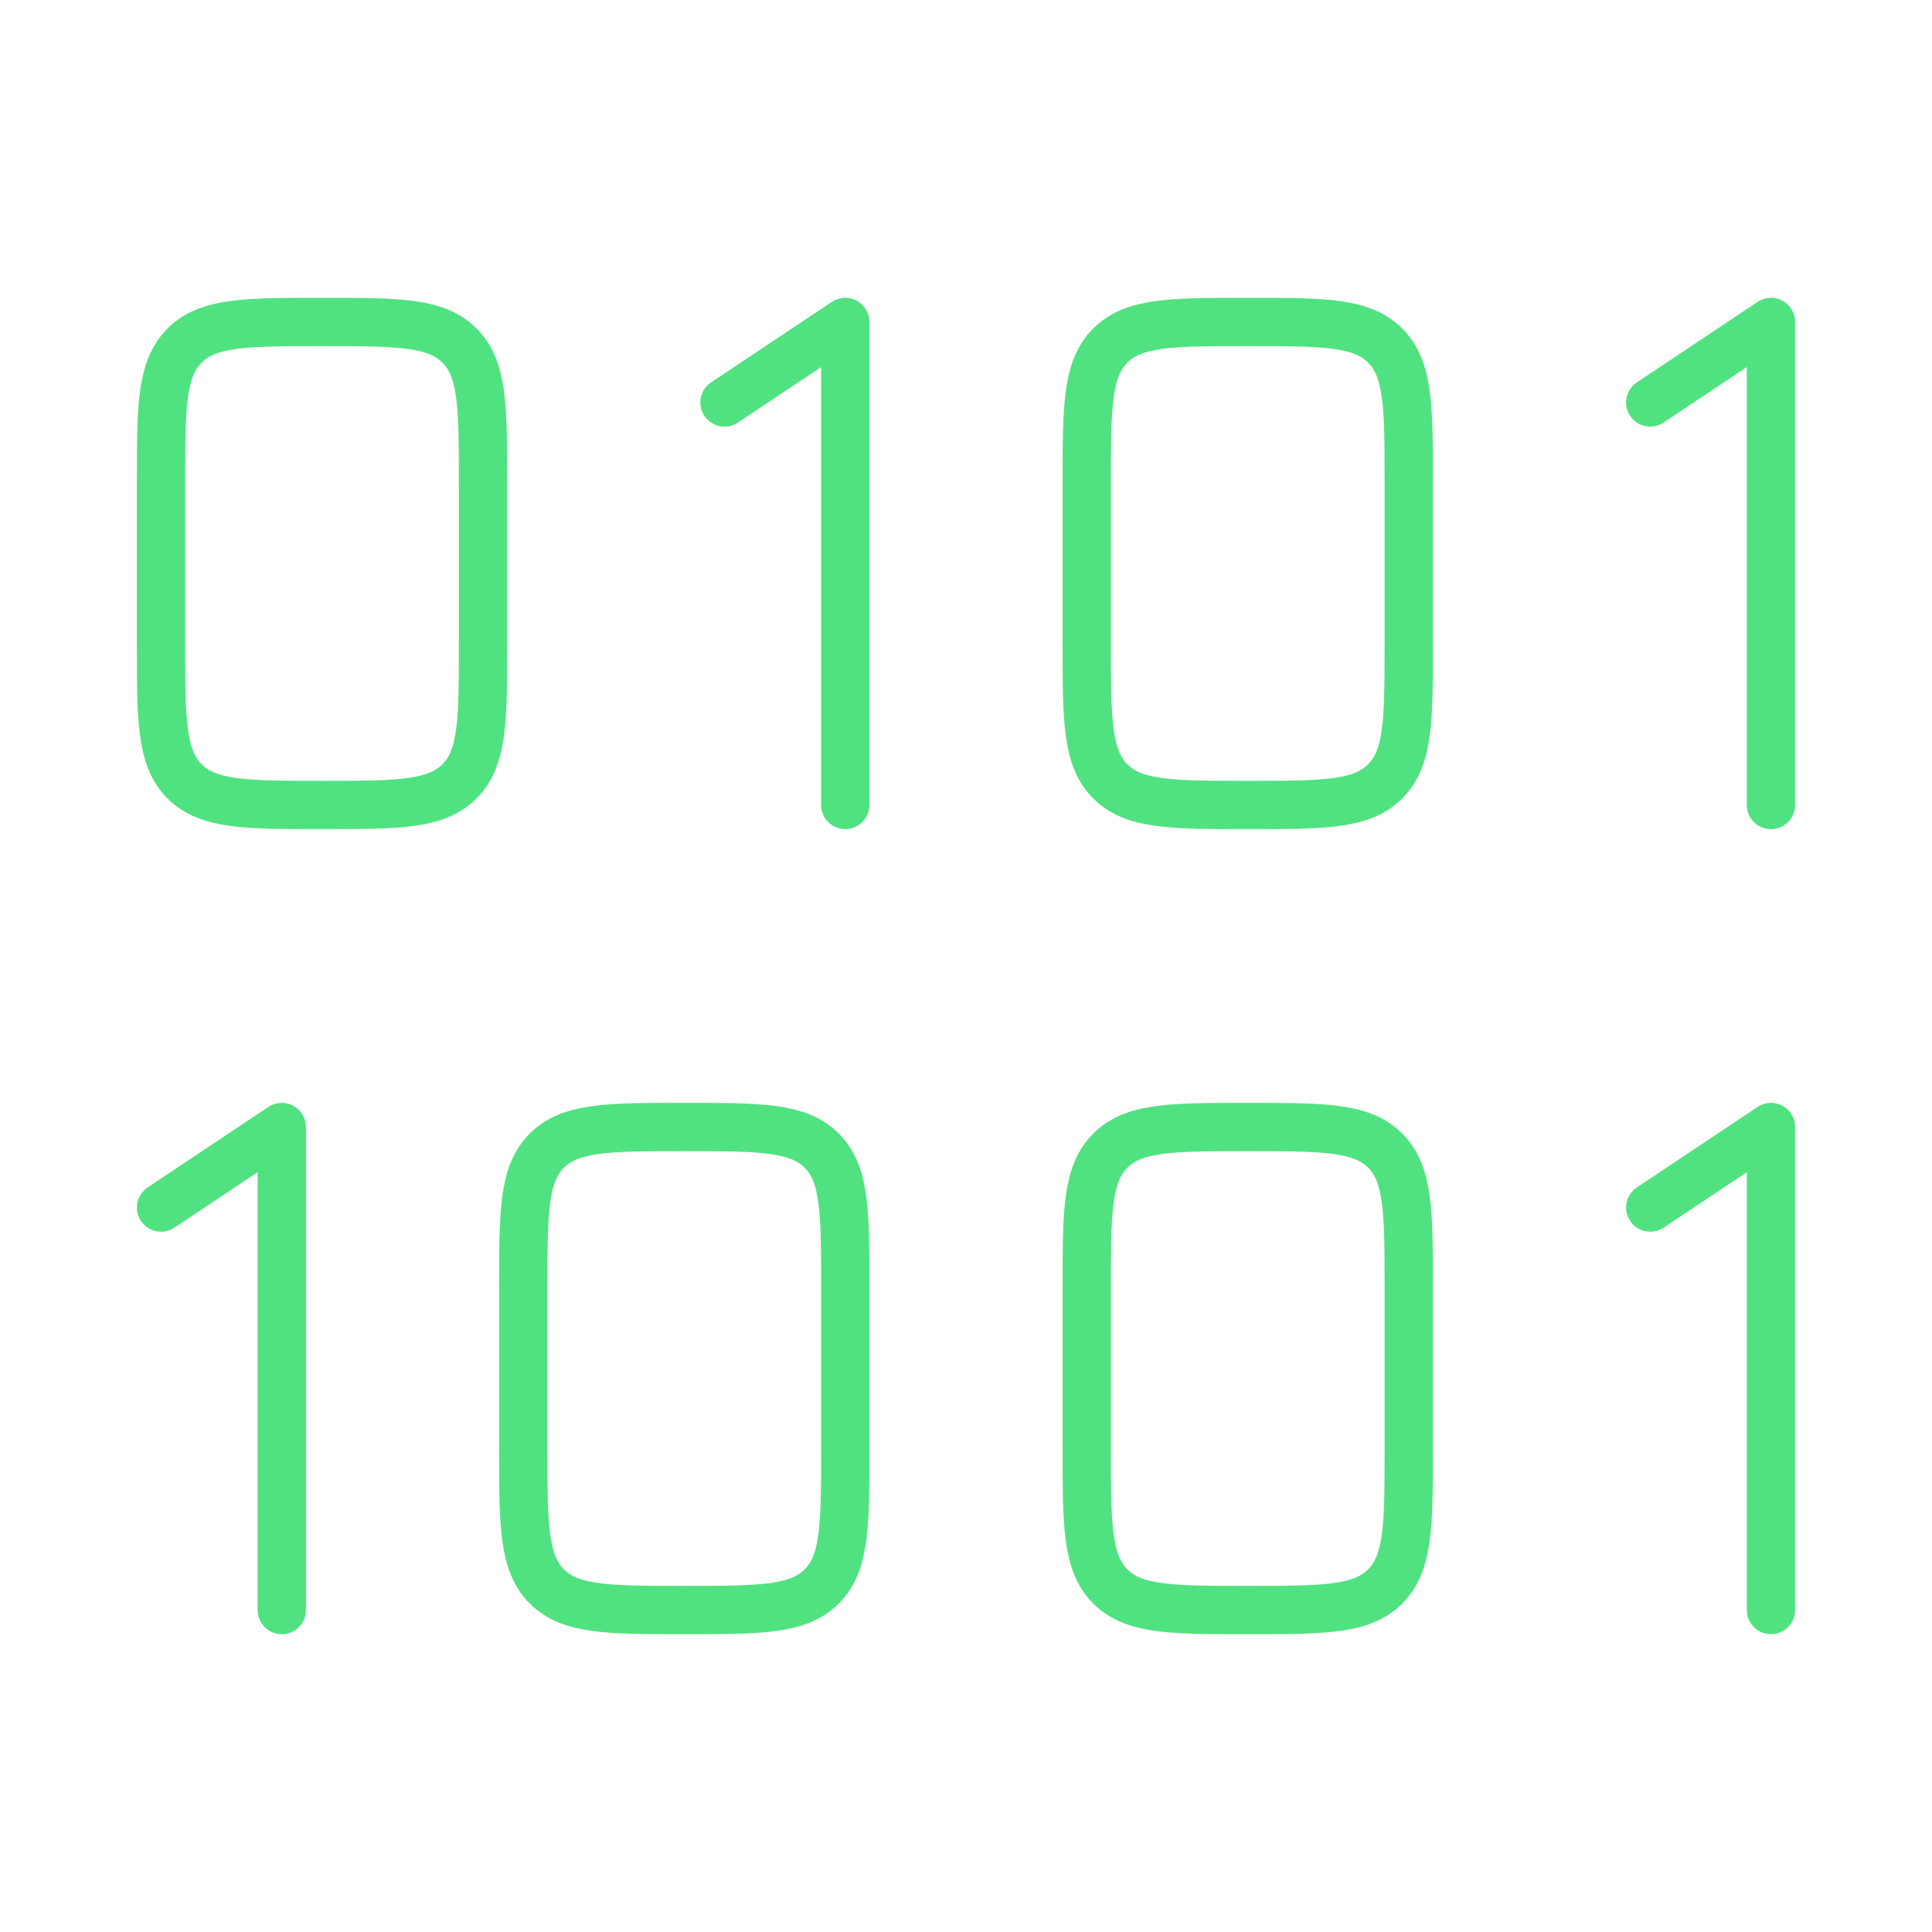 <svg width="80" height="80" viewBox="0 0 80 80" fill="none" xmlns="http://www.w3.org/2000/svg">
<path d="M6.668 19.999C6.668 16.856 6.668 15.285 7.644 14.308C8.621 13.332 10.192 13.332 13.335 13.332C16.477 13.332 18.049 13.332 19.025 14.308C20.001 15.285 20.001 16.856 20.001 19.999V26.665C20.001 29.808 20.001 31.379 19.025 32.356C18.049 33.332 16.477 33.332 13.335 33.332C10.192 33.332 8.621 33.332 7.644 32.356C6.668 31.379 6.668 29.808 6.668 26.665V19.999Z" stroke="#50E280" stroke-width="2"/>
<path d="M21.668 53.335C21.668 50.192 21.668 48.621 22.644 47.644C23.621 46.668 25.192 46.668 28.335 46.668C31.477 46.668 33.049 46.668 34.025 47.644C35.001 48.621 35.001 50.192 35.001 53.335V60.001C35.001 63.144 35.001 64.715 34.025 65.692C33.049 66.668 31.477 66.668 28.335 66.668C25.192 66.668 23.621 66.668 22.644 65.692C21.668 64.715 21.668 63.144 21.668 60.001V53.335Z" stroke="#50E280" stroke-width="2"/>
<path d="M45 19.999C45 16.856 45 15.285 45.976 14.308C46.953 13.332 48.524 13.332 51.667 13.332C54.809 13.332 56.381 13.332 57.357 14.308C58.333 15.285 58.333 16.856 58.333 19.999V26.665C58.333 29.808 58.333 31.379 57.357 32.356C56.381 33.332 54.809 33.332 51.667 33.332C48.524 33.332 46.953 33.332 45.976 32.356C45 31.379 45 29.808 45 26.665V19.999Z" stroke="#50E280" stroke-width="2"/>
<path d="M45 53.335C45 50.192 45 48.621 45.976 47.644C46.953 46.668 48.524 46.668 51.667 46.668C54.809 46.668 56.381 46.668 57.357 47.644C58.333 48.621 58.333 50.192 58.333 53.335V60.001C58.333 63.144 58.333 64.715 57.357 65.692C56.381 66.668 54.809 66.668 51.667 66.668C48.524 66.668 46.953 66.668 45.976 65.692C45 64.715 45 63.144 45 60.001V53.335Z" stroke="#50E280" stroke-width="2"/>
<path d="M30 16.665L35 13.332V33.332" stroke="#50E280" stroke-width="2" stroke-linecap="round" stroke-linejoin="round"/>
<path d="M6.668 50.001L11.668 46.668V66.668" stroke="#50E280" stroke-width="2" stroke-linecap="round" stroke-linejoin="round"/>
<path d="M68.332 16.665L73.332 13.332V33.332" stroke="#50E280" stroke-width="2" stroke-linecap="round" stroke-linejoin="round"/>
<path d="M68.332 50.001L73.332 46.668V66.668" stroke="#50E280" stroke-width="2" stroke-linecap="round" stroke-linejoin="round"/>
</svg>
